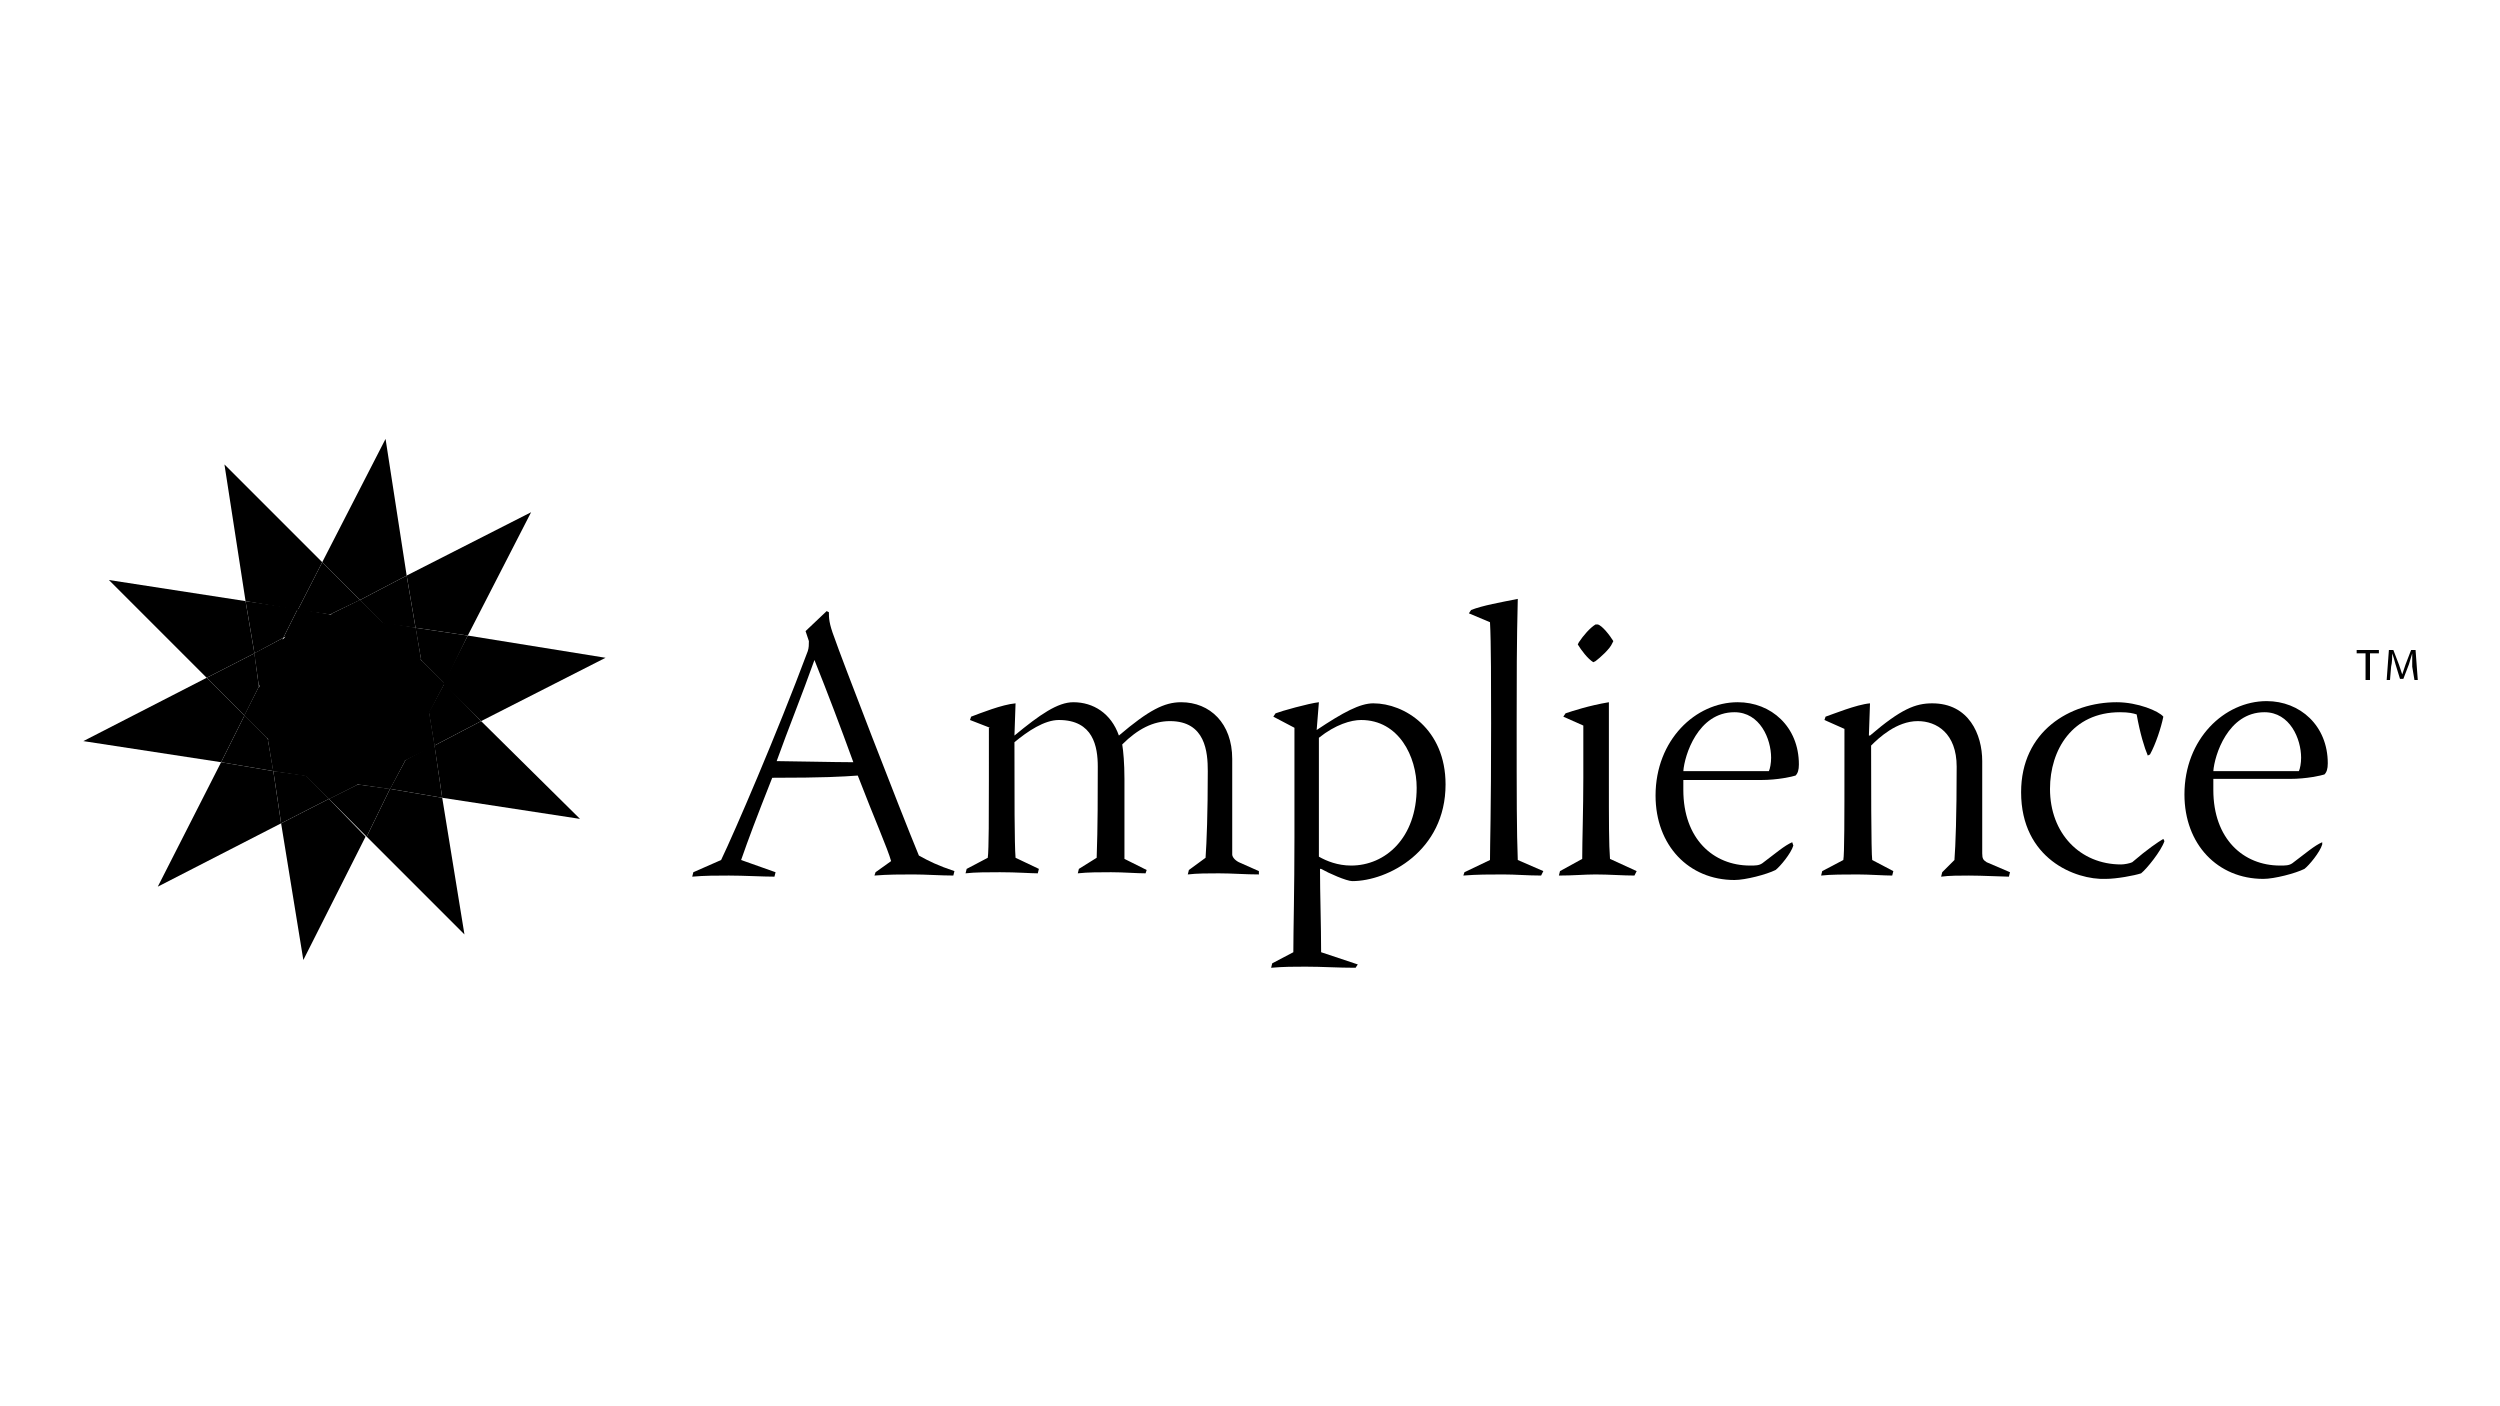 <svg version="1.1" id="Layer_1" xmlns="http://www.w3.org/2000/svg" xmlns:xlink="http://www.w3.org/1999/xlink" x="0px" y="0px"
	 viewBox="0 0 225 126.5" style="enable-background:new 0 0 225 126.5;" xml:space="preserve">
<g>
	<g>
		<polygon points="47.8,46.1 36.6,51.8 37.4,56.5 42.1,57.2 		"/>
		<polygon points="37.4,56.5 36.6,51.8 32.4,54 34.5,56.1 		"/>
		<polygon points="54.5,59.2 42.1,57.2 39.9,61.5 43.3,64.9 		"/>
		<polygon points="40,61.5 42.1,57.2 37.4,56.5 37.9,59.4 		"/>
		<polygon points="52.2,73.7 43.3,64.9 39.1,67.1 39.8,71.8 		"/>
		<polygon points="39.1,67.1 43.3,64.9 40,61.5 38.6,64.1 		"/>
		<polygon points="41.8,84.1 39.8,71.8 35.1,71 33,75.3 		"/>
		<polygon points="35.1,71 39.8,71.8 39.1,67 36.5,68.4 		"/>
		<polygon points="27.3,86.4 32.9,75.3 29.6,71.9 25.3,74.1 		"/>
		<polygon points="29.6,71.9 33,75.3 35.1,71 32.2,70.6 		"/>
		<polygon points="14.2,79.8 25.3,74.1 24.6,69.4 19.9,68.6 		"/>
		<polygon points="24.6,69.4 25.3,74.1 29.6,71.9 27.5,69.8 		"/>
		<polygon points="7.5,66.7 19.9,68.6 22,64.4 18.6,61 		"/>
		<polygon points="22,64.4 19.9,68.6 24.6,69.4 24.1,66.5 		"/>
		<polygon points="9.8,52.2 18.6,61 22.9,58.8 22.1,54.1 		"/>
		<polygon points="22.9,58.8 18.6,61 22,64.4 23.3,61.8 		"/>
		<polygon points="20.2,41.8 22.1,54.1 26.8,54.9 29,50.6 		"/>
		<polygon points="26.8,54.8 22.1,54.1 22.9,58.8 25.5,57.4 		"/>
		<polygon points="34.7,39.5 29,50.6 32.4,54 36.6,51.8 		"/>
		<polygon points="32.4,54 29,50.6 26.8,54.9 29.7,55.3 		"/>
		<polygon points="24.6,69.4 22.9,58.8 32.4,54 40,61.5 35.1,71 		"/>
		<polygon points="29.6,71.9 22,64.4 26.9,54.9 37.4,56.5 39.1,67.1 		"/>
		<polygon points="22.9,58.8 25.5,57.4 23.3,61.8 		"/>
		<polygon points="36.5,68.4 35.1,71 32.2,70.6 		"/>
		<polygon points="26.8,54.8 29.7,55.3 25.5,57.4 		"/>
		<polygon points="34.5,56 37.4,56.5 37.9,59.4 		"/>
		<polygon points="27.5,69.8 32.2,70.6 29.6,71.9 		"/>
		<polygon points="38.6,64.1 39.1,67.1 36.5,68.4 		"/>
		<polygon points="23.3,61.8 24.1,66.5 22,64.4 		"/>
		<polygon points="24.6,69.4 27.5,69.8 24.1,66.5 		"/>
		<polygon points="29.7,55.3 32.4,54 34.5,56.1 		"/>
		<polygon points="38.6,64.1 40,61.5 37.9,59.4 		"/>
	</g>
	<g>
		<path d="M74.4,55l0.2,0.1c0,0.5,0,1,0.5,2.3c0.5,1.5,5.9,15.5,7.6,19.6c0.9,0.5,1.7,0.9,3.2,1.4l-0.1,0.4c-1.1,0-2.5-0.1-3.6-0.1
			c-1.1,0-2.3,0-3.5,0.1l0.1-0.3l1.4-1c-0.3-1.1-1.5-3.8-3-7.7c-1.4,0.1-3,0.2-7.7,0.2c-1.5,3.8-2.1,5.4-2.8,7.4l3.1,1.1l-0.1,0.4
			c-1,0-2.8-0.1-4.1-0.1c-1.1,0-2.2,0-3.3,0.1l0.1-0.4l2.5-1.1c1.2-2.5,5-11.3,7.8-18.8c0.1-0.3,0.1-0.6,0.1-0.9l-0.3-0.9L74.4,55z
			 M73.3,59.4c-1.1,3.1-2.4,6.3-3.4,9.1c0.9,0,5.3,0.1,6.9,0.1C75.6,65.3,74.5,62.4,73.3,59.4L73.3,59.4z"/>
		<path d="M89.1,65.5l-1.8-0.7l0.1-0.3c0.8-0.3,2.8-1.1,4-1.2l-0.1,2.9l0,0c2.3-1.9,3.9-3,5.3-3c1.8,0,3.4,1,4.1,3
			c2.7-2.3,4.1-3,5.6-3c2.6,0,4.6,1.9,4.6,5.1v8.6c0,0.2,0.2,0.5,0.6,0.7l1.8,0.8l0,0.3c-1.2,0-2.4-0.1-3.6-0.1c-0.9,0-2,0-2.8,0.1
			l0.1-0.4l1.5-1.1c0.1-1.4,0.2-4,0.2-7.8c0-1.7-0.2-4.5-3.4-4.5c-1.5,0-2.9,0.7-4.3,2.1c0.1,0.6,0.2,1.7,0.2,3.1v7.2l2,1l-0.1,0.3
			c-0.8,0-2-0.1-3.1-0.1c-1,0-2.1,0-3,0.1l0.1-0.4l1.6-1c0.1-2.7,0.1-5.9,0.1-8.2c0-1.8-0.4-4.2-3.5-4.2c-1.3,0-2.8,1-4,2
			c0,4.8,0,9.2,0.1,10.4l2.1,1l-0.1,0.4c-0.6,0-1.9-0.1-3.4-0.1c-1,0-2.3,0-3.1,0.1l0.1-0.4l1.9-1c0.1-0.7,0.1-4,0.1-7V65.5z"/>
		<path d="M118.5,65.7L118.5,65.7c2.4-1.6,3.9-2.4,5.1-2.4c2.8,0,6.5,2.3,6.5,7.3c0,6-5.2,8.7-8.4,8.7c-0.5,0-2.1-0.7-2.8-1.1
			l-0.1,0c0,2.2,0.1,5.1,0.1,7.5l3.3,1.1l-0.2,0.3c-1.6,0-3-0.1-4.5-0.1c-1,0-2,0-3.1,0.1l0.1-0.4l1.9-1c0-1.9,0.1-5.6,0.1-10.3
			v-9.9l-1.9-1l0.2-0.3c0.5-0.2,3-0.9,3.9-1L118.5,65.7z M118.7,77.1c0.7,0.4,1.7,0.8,2.9,0.8c3.1,0,5.9-2.5,5.9-7
			c0-2.8-1.6-6.1-5-6.1c-0.9,0-2.3,0.4-3.8,1.6V77.1z"/>
		<path d="M138.9,78.4l-0.2,0.4c-1.2,0-2.3-0.1-3.4-0.1c-1.2,0-2.4,0-3.6,0.1l0.1-0.3l2.3-1.1c0-1.6,0.1-3.9,0.1-12.3
			c0-3.1,0-7.4-0.1-9.1l-1.9-0.8l0.2-0.3c1-0.4,2.7-0.7,4.2-1c-0.1,3.9-0.1,7.4-0.1,11.1c0,7,0,9.7,0.1,12.4L138.9,78.4z"/>
		<path d="M140.9,64.2c0.6-0.2,2.1-0.7,3.9-1v6.9c0,3.9,0,5.9,0.1,7.2l2.4,1.1l-0.2,0.4c-1,0-2.3-0.1-3.5-0.1c-1,0-2,0.1-3.3,0.1
			l0.1-0.4l2-1.1c0-1.6,0.1-4.5,0.1-7.3v-4.7l-1.8-0.8L140.9,64.2z M143.8,56.2c0.4,0.1,1.1,1,1.4,1.5l-0.1,0.2
			c-0.2,0.5-1.1,1.3-1.5,1.6l-0.2,0.1c-0.5-0.3-1.1-1.1-1.4-1.6l0.1-0.2c0.4-0.6,1-1.3,1.5-1.6L143.8,56.2z"/>
		<path d="M151.5,70.3c0,0.2,0,0.5,0,0.8c0,4.4,2.7,6.8,6,6.8c0.5,0,0.8,0,1.1-0.2c1.2-0.9,2-1.6,2.7-1.9l0.1,0.3
			c-0.2,0.7-1.2,1.9-1.6,2.2c-0.8,0.4-2.7,0.9-3.7,0.9c-4.1,0-7.1-3.1-7.1-7.6c0-5,3.6-8.4,7.4-8.4c3,0,5.5,2.2,5.5,5.6
			c0,0.5-0.1,0.8-0.3,1c-0.3,0.1-1.6,0.4-3.1,0.4H151.5z M159.2,69.4c0.1-0.2,0.2-0.7,0.2-1.2c0-1.7-1-4.1-3.3-4.1
			c-3.3,0-4.5,3.9-4.6,5.3H159.2z"/>
		<path d="M166,65.6l-1.8-0.8l0.1-0.3c0.6-0.2,2.8-1.1,4-1.2l-0.1,2.9h0.1c2.8-2.4,4.1-2.9,5.6-2.9c3.3,0,4.5,2.8,4.5,5.2v8.3
			c0,0.5,0.1,0.6,0.4,0.8l2.1,0.9l-0.1,0.4c-0.5,0-2.4-0.1-3.6-0.1c-0.8,0-1.8,0-2.5,0.1l0.1-0.4l1.1-1.1c0.1-1.3,0.2-4,0.2-8.4
			c0-3-1.8-4.1-3.5-4.1c-1.9,0-3.5,1.5-4.2,2.2c0,2.6,0,9.7,0.1,10.3l1.9,1l-0.1,0.4c-0.7,0-2.1-0.1-3.1-0.1c-1.1,0-2.5,0-3.3,0.1
			l0.1-0.4l1.9-1c0.1-0.5,0.1-3.9,0.1-8.4V65.6z"/>
		<path d="M181.9,71.3c0-5.5,4.4-8.1,8.6-8.1c1.9,0,3.8,0.8,4.2,1.3c-0.2,1-0.7,2.5-1.2,3.4l-0.2,0.1c-0.3-0.7-0.7-2-1-3.7
			c-0.3-0.1-0.7-0.2-1.5-0.2c-4.3,0-6.3,3.4-6.3,6.9c0,4,2.7,6.8,6.4,6.8c0.3,0,0.8-0.1,1-0.2c1.4-1.2,2.3-1.8,2.8-2.1l0.1,0.2
			c-0.3,0.9-1.6,2.5-2.1,2.9c-0.6,0.2-2.2,0.5-3.2,0.5C186.8,79.2,181.9,77.3,181.9,71.3L181.9,71.3z"/>
		<path d="M199.2,70.3c0,0.2,0,0.5,0,0.8c0,4.4,2.7,6.8,6,6.8c0.5,0,0.8,0,1.1-0.2c1.2-0.9,2-1.6,2.7-1.9L209,76
			c-0.2,0.7-1.2,1.9-1.6,2.2c-0.8,0.4-2.7,0.9-3.7,0.9c-4.1,0-7.1-3.1-7.1-7.6c0-5,3.6-8.4,7.4-8.4c3,0,5.5,2.2,5.5,5.6
			c0,0.5-0.1,0.8-0.3,1c-0.3,0.1-1.6,0.4-3.1,0.4H199.2z M206.9,69.4c0.1-0.2,0.2-0.7,0.2-1.2c0-1.7-1-4.1-3.3-4.1
			c-3.3,0-4.5,3.9-4.6,5.3H206.9z"/>
		<g>
			<path d="M212.9,58.8h-0.8v-0.3h2v0.3h-0.8v2.4h-0.4V58.8z"/>
			<path d="M217.1,60c0-0.4,0-0.8,0-1.2h0c-0.1,0.3-0.2,0.7-0.3,1l-0.5,1.3H216l-0.4-1.3c-0.1-0.4-0.2-0.7-0.3-1h0
				c0,0.3,0,0.8-0.1,1.2l-0.1,1.2h-0.3l0.2-2.7h0.4l0.5,1.3c0.1,0.3,0.2,0.6,0.3,0.9h0c0.1-0.3,0.2-0.6,0.3-0.9l0.5-1.3h0.4l0.2,2.7
				h-0.3L217.1,60z"/>
		</g>
	</g>
</g>
</svg>

